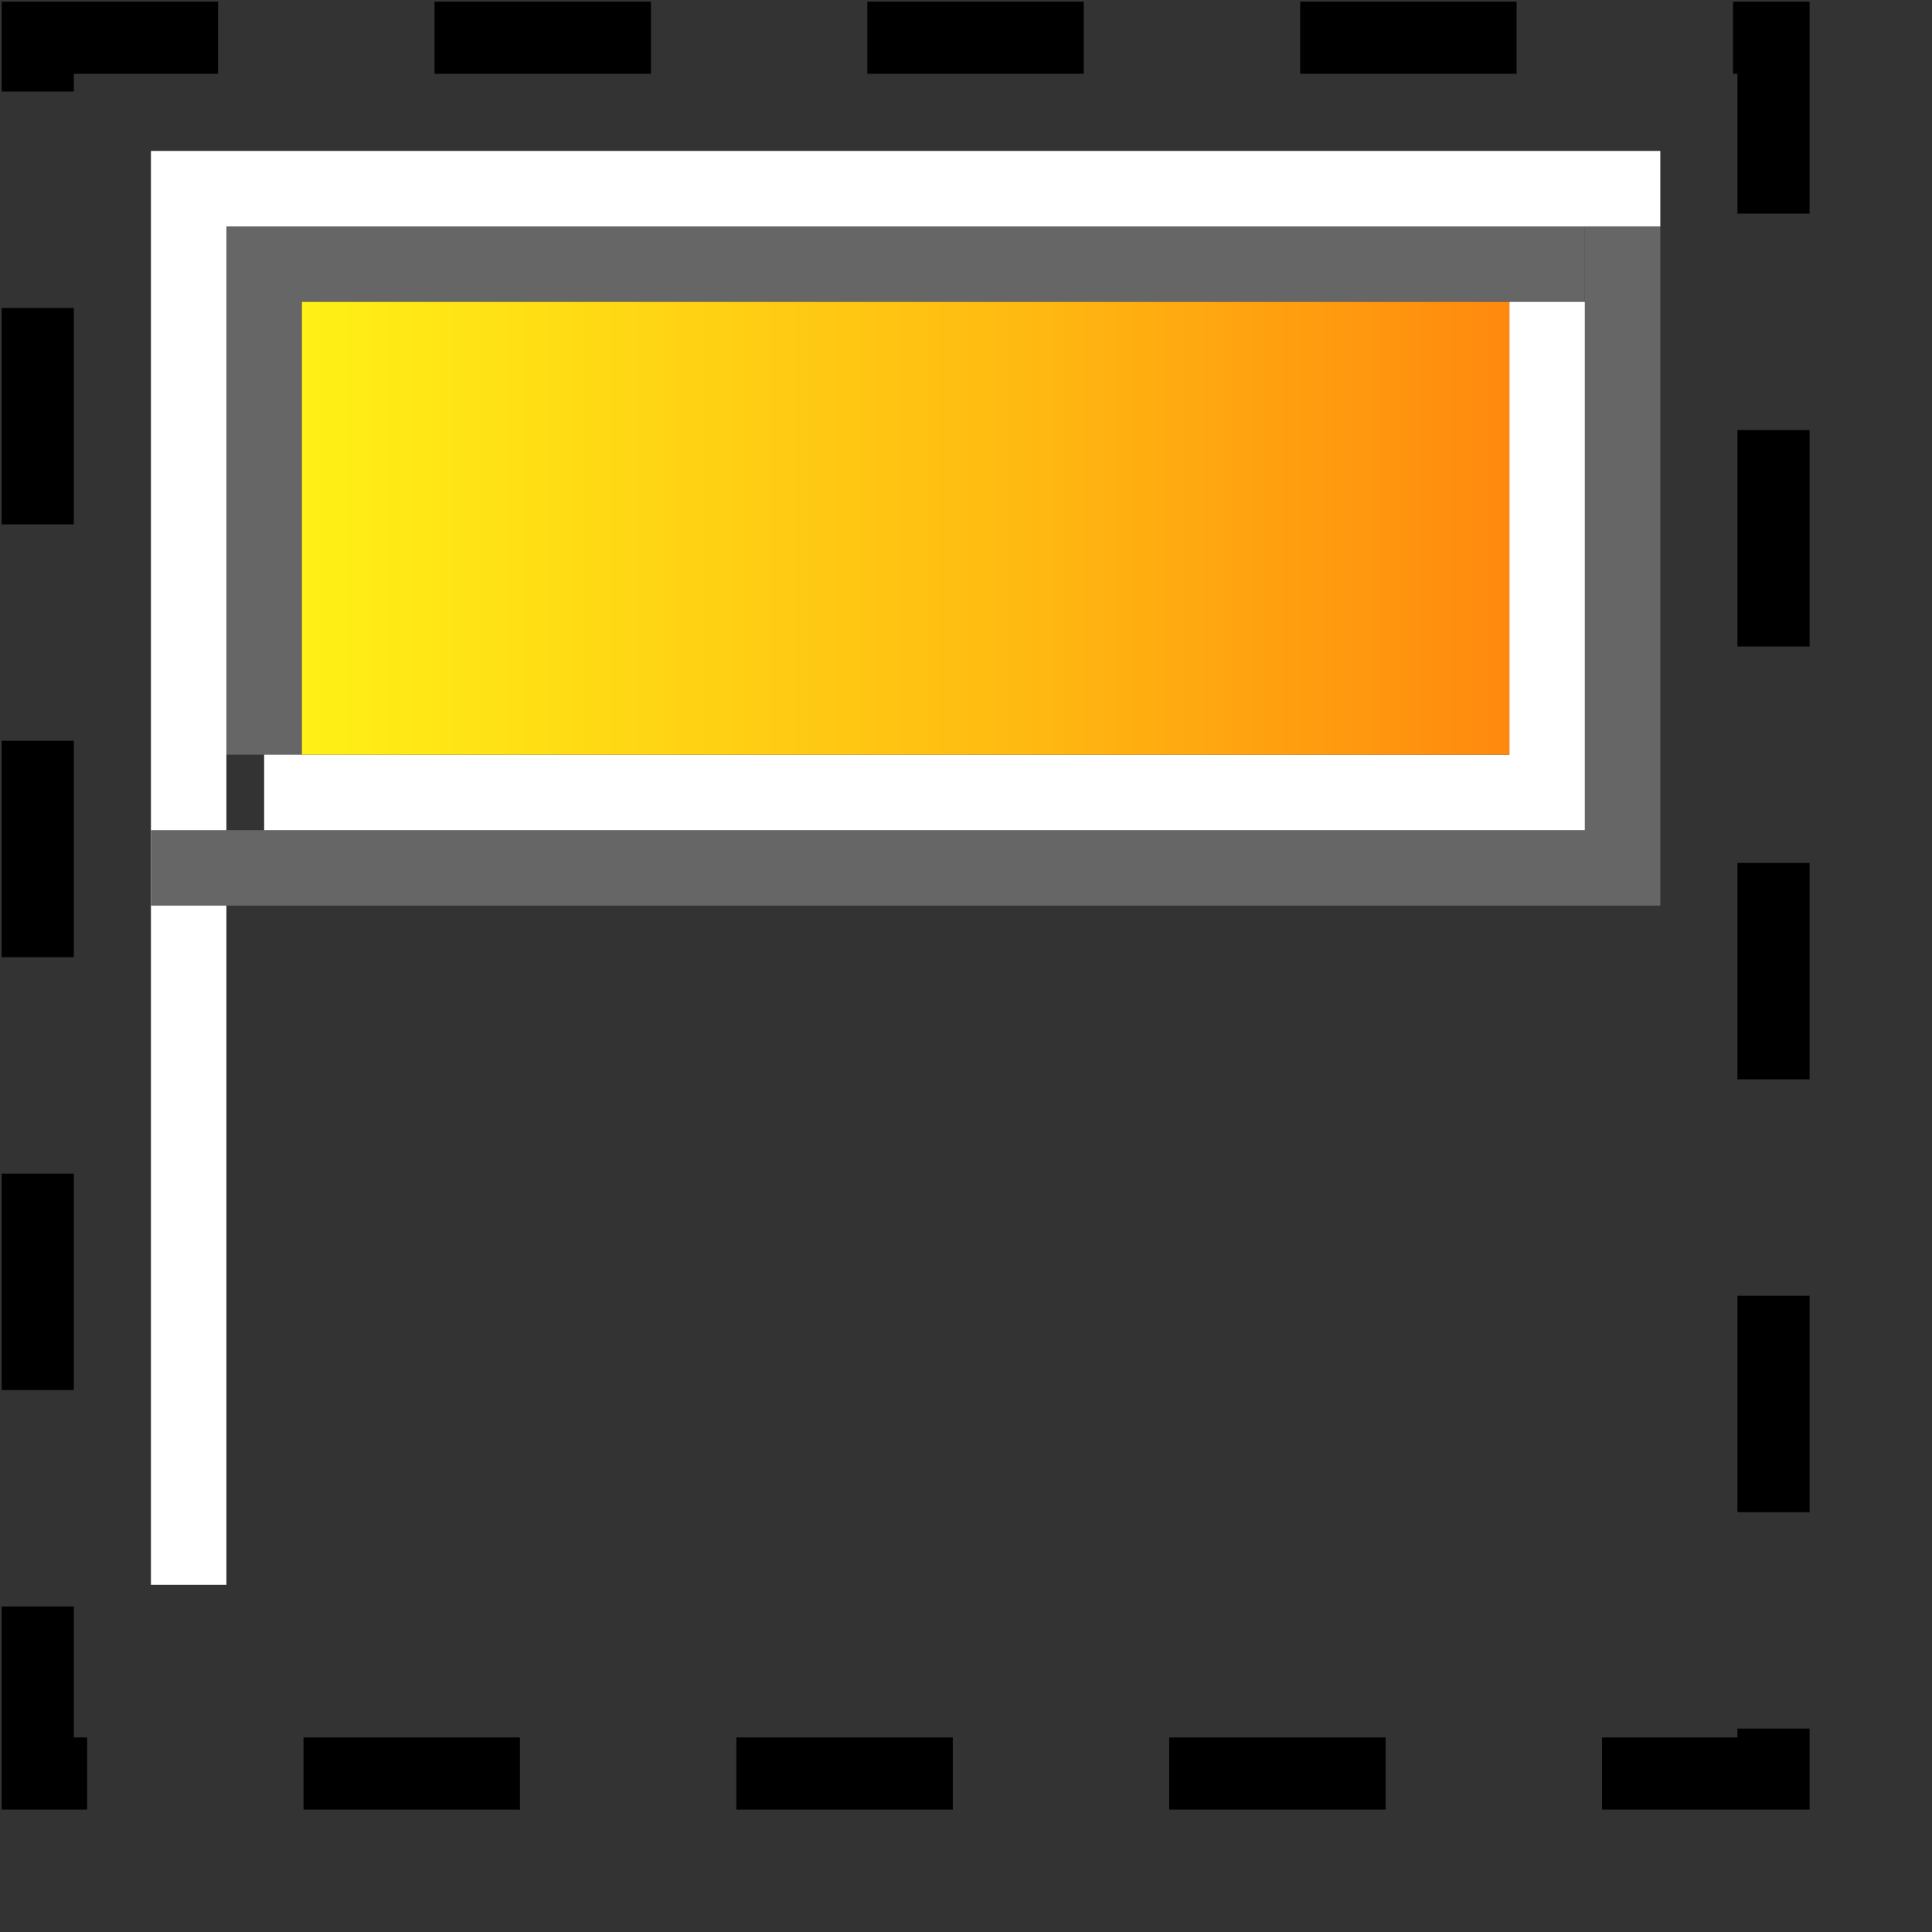 <?xml version="1.0" encoding="UTF-8" standalone="no"?>
<!-- Created with Inkscape (http://www.inkscape.org/) -->
<svg
   xmlns:dc="http://purl.org/dc/elements/1.1/"
   xmlns:cc="http://creativecommons.org/ns#"
   xmlns:rdf="http://www.w3.org/1999/02/22-rdf-syntax-ns#"
   xmlns:svg="http://www.w3.org/2000/svg"
   xmlns="http://www.w3.org/2000/svg"
   xmlns:xlink="http://www.w3.org/1999/xlink"
   xmlns:sodipodi="http://sodipodi.sourceforge.net/DTD/sodipodi-0.dtd"
   xmlns:inkscape="http://www.inkscape.org/namespaces/inkscape"
   width="24mm"
   height="24mm"
   id="svg2"
   sodipodi:version="0.32"
   inkscape:version="0.46"
   sodipodi:docbase="/home/mse/packs/standard/svn/mse/trunk/icons/components"
   sodipodi:docname="tskinextender.svg"
   version="1.0"
   inkscape:export-filename="/home/mse/packs/standard/svn/mse/trunk/icons/components/tskinextender.png"
   inkscape:export-xdpi="25.400002"
   inkscape:export-ydpi="25.400002"
   inkscape:output_extension="org.inkscape.output.svg.inkscape">
  <rect width="100%" height="100%" fill="#333333" stroke="none"/>
  <defs
     id="defs4">
    <linearGradient
       id="linearGradient3314">
      <stop
         style="stop-color:#fff016;stop-opacity:1"
         offset="0"
         id="stop3316" />
      <stop
         id="stop3322"
         offset="0.575"
         style="stop-color:#ffb811;stop-opacity:1;" />
      <stop
         style="stop-color:#ff810d;stop-opacity:1"
         offset="1"
         id="stop3318" />
    </linearGradient>
    <linearGradient
       id="linearGradient4756">
      <stop
         id="stop4758"
         offset="0"
         style="stop-color:#358eff;stop-opacity:1" />
      <stop
         style="stop-color:#8fc0ff;stop-opacity:1"
         offset="0.5"
         id="stop4762" />
      <stop
         id="stop4760"
         offset="1"
         style="stop-color:#0069eb;stop-opacity:1" />
    </linearGradient>
    <linearGradient
       id="linearGradient4740">
      <stop
         style="stop-color:#8dbfff;stop-opacity:1"
         offset="0"
         id="stop4742" />
      <stop
         style="stop-color:#d9eaff;stop-opacity:1"
         offset="1"
         id="stop4744" />
    </linearGradient>
    <linearGradient
       id="linearGradient3266">
      <stop
         id="stop3268"
         offset="0"
         style="stop-color:#02e500;stop-opacity:1;" />
      <stop
         id="stop3270"
         offset="0.773"
         style="stop-color:#00ab05;stop-opacity:1" />
    </linearGradient>
    <inkscape:perspective
       sodipodi:type="inkscape:persp3d"
       inkscape:vp_x="0 : 42.519684 : 1"
       inkscape:vp_y="0 : 1000 : 0"
       inkscape:vp_z="85.039368 : 42.519684 : 1"
       inkscape:persp3d-origin="42.519684 : 28.346456 : 1"
       id="perspective2398" />
    <linearGradient
       id="linearGradient5886">
      <stop
         style="stop-color:#fffba9;stop-opacity:1;"
         offset="0"
         id="stop5888" />
      <stop
         style="stop-color:#ffee0d;stop-opacity:1;"
         offset="1"
         id="stop5890" />
    </linearGradient>
    <radialGradient
       inkscape:collect="always"
       xlink:href="#linearGradient5886"
       id="radialGradient3179"
       gradientUnits="userSpaceOnUse"
       gradientTransform="matrix(1,0,0,0.957,0,0.885)"
       cx="17.517"
       cy="23.453"
       fx="17.517"
       fy="23.453"
       r="11.75" />
    <filter
       inkscape:collect="always"
       id="filter4838">
      <feGaussianBlur
         inkscape:collect="always"
         stdDeviation="1.284"
         id="feGaussianBlur4840" />
    </filter>
    <linearGradient
       inkscape:collect="always"
       xlink:href="#linearGradient4740"
       id="linearGradient4746"
       x1="36.382"
       y1="8.858"
       x2="36.263"
       y2="53.15"
       gradientUnits="userSpaceOnUse" />
    <linearGradient
       inkscape:collect="always"
       xlink:href="#linearGradient4756"
       id="linearGradient4754"
       x1="8.858"
       y1="68.369"
       x2="53.796"
       y2="58.465"
       gradientUnits="userSpaceOnUse" />
    <linearGradient
       inkscape:collect="always"
       xlink:href="#linearGradient3266"
       id="linearGradient4778"
       x1="50.341"
       y1="53.15"
       x2="78.856"
       y2="64.407"
       gradientUnits="userSpaceOnUse" />
    <linearGradient
       inkscape:collect="always"
       xlink:href="#linearGradient3314"
       id="linearGradient3320"
       x1="14.173"
       y1="44.291"
       x2="74.409"
       y2="44.291"
       gradientUnits="userSpaceOnUse"
       gradientTransform="matrix(1,0,0,0.375,0,8.858)" />
  </defs>
  <sodipodi:namedview
     id="base"
     pagecolor="#d0d0d0"
     bordercolor="#666666"
     borderopacity="1.0"
     inkscape:pageopacity="0"
     inkscape:pageshadow="2"
     inkscape:zoom="4.86"
     inkscape:cx="42.247514"
     inkscape:cy="38.099126"
     inkscape:document-units="mm"
     inkscape:current-layer="layer4"
     inkscape:window-width="1016"
     inkscape:window-height="725"
     inkscape:window-x="0"
     inkscape:window-y="0"
     showgrid="true"
     inkscape:grid-bbox="true"
     objecttolerance="3"
     gridtolerance="3"
     guidetolerance="3">
    <inkscape:grid
       id="GridFromPre046Settings"
       type="xygrid"
       originx="0px"
       originy="0mm"
       spacingx="0.5mm"
       spacingy="0.5mm"
       color="#0000ff"
       empcolor="#0000ff"
       opacity="0.2"
       empopacity="0.4"
       empspacing="2"
       units="mm"
       visible="true"
       enabled="true" />
  </sodipodi:namedview>
  <g
     inkscape:groupmode="layer"
     id="layer1"
     inkscape:label="shadow"
     style="display:none">
    <rect
       style="opacity:0.55;fill:#000000;fill-opacity:1;fill-rule:evenodd;stroke:#ffffff;stroke-width:0;stroke-linecap:butt;stroke-linejoin:miter;marker:none;marker-start:none;marker-mid:none;marker-end:none;stroke-miterlimit:4;stroke-dasharray:none;stroke-dashoffset:0;stroke-opacity:1;visibility:visible;display:inline;overflow:visible;filter:url(#filter4838);enable-background:accumulate"
       id="rect4782"
       width="60.356"
       height="56.7"
       x="10.51"
       y="10.623" />
  </g>
  <g
     inkscape:groupmode="layer"
     id="layer3"
     inkscape:label="background"
     style="display:none">
    <rect
       style="opacity:1;fill:#d0d0d0;fill-opacity:1;fill-rule:evenodd;stroke:#ffffff;stroke-width:0;stroke-linecap:butt;stroke-linejoin:miter;marker:none;marker-start:none;marker-mid:none;marker-end:none;stroke-miterlimit:4;stroke-dasharray:none;stroke-dashoffset:0;stroke-opacity:1;visibility:visible;display:inline;overflow:visible;enable-background:accumulate"
       id="rect4847"
       width="55.041"
       height="54.928"
       x="10.51"
       y="8.851"
       ry="0"
       rx="0" />
    <rect
       style="opacity:1;fill:#e0e0e0;fill-opacity:1;fill-rule:evenodd;stroke:#ffffff;stroke-width:0;stroke-linecap:butt;stroke-linejoin:miter;marker:none;marker-start:none;marker-mid:none;marker-end:none;stroke-miterlimit:4;stroke-dasharray:none;stroke-dashoffset:0;stroke-opacity:1;visibility:visible;display:inline;overflow:visible;enable-background:accumulate"
       id="rect4849"
       width="47.954"
       height="14.18"
       x="14.053"
       y="28.339" />
  </g>
  <g
     inkscape:groupmode="layer"
     id="layer2"
     inkscape:label="object"
     style="display:inline">
    <path
       style="opacity:0;fill:#d0d0d0;fill-opacity:1;stroke:#02d0d0;stroke-width:0.435;stroke-linecap:square;stroke-miterlimit:4;stroke-dasharray:none;stroke-dashoffset:0;stroke-opacity:1"
       d="M 93.642,13.439 L 93.642,9.218 L 106.306,9.218 L 118.97,9.218 L 118.97,13.439 L 118.97,17.659 L 106.306,17.659 L 93.642,17.659 L 93.642,13.439 z"
       id="path4540" />
    <path
       style="opacity:0;fill:#d0d0d0;fill-opacity:1;stroke:#02d0d0;stroke-width:0.531;stroke-linecap:square;stroke-miterlimit:4;stroke-dasharray:none;stroke-dashoffset:0;stroke-opacity:1"
       d="M 39.597,6.409 L 39.597,2.189 L 58.465,2.189 L 77.332,2.189 L 77.332,6.409 L 77.332,10.63 L 58.465,10.63 L 39.597,10.63 L 39.597,6.409 z"
       id="path4597" />
  </g>
  <g
     inkscape:groupmode="layer"
     id="layer4"
     inkscape:label="frame"
     style="display:inline">
    <rect
       style="opacity:1;fill:none;fill-opacity:1;fill-rule:nonzero;stroke:#000000;stroke-width:3.387;stroke-linecap:square;stroke-linejoin:miter;marker:none;marker-start:none;marker-mid:none;marker-end:none;stroke-miterlimit:4;stroke-dasharray:6.774, 13.548;stroke-dashoffset:0;stroke-opacity:1;visibility:visible;display:inline;overflow:visible;enable-background:accumulate"
       id="rect2466"
       width="81.496"
       height="81.496"
       x="1.772"
       y="1.772" />
    <path
       style="opacity:1;fill:none;fill-opacity:0.75;fill-rule:evenodd;stroke:#ffffff;stroke-width:3.543;stroke-linecap:butt;stroke-linejoin:miter;marker:none;marker-start:none;marker-mid:none;marker-end:none;stroke-miterlimit:4;stroke-dasharray:none;stroke-dashoffset:0;stroke-opacity:1;visibility:visible;display:inline;overflow:visible;enable-background:accumulate"
       d="M 8.858,74.409 L 8.858,8.858 L 77.953,8.858"
       id="path5031"
       sodipodi:nodetypes="ccc" />
    <path
       style="opacity:1;fill:none;fill-opacity:0.75;fill-rule:evenodd;stroke:#666666;stroke-width:3.543;stroke-linecap:butt;stroke-linejoin:miter;marker:none;marker-start:none;marker-mid:none;marker-end:none;stroke-miterlimit:4;stroke-dasharray:none;stroke-dashoffset:0;stroke-opacity:1;visibility:visible;display:inline;overflow:visible;enable-background:accumulate"
       d="M 76.181,10.63 L 76.181,40.748 L 7.087,40.748"
       id="path5542"
       sodipodi:nodetypes="ccc" />
    <path
       style="opacity:1;fill:none;fill-opacity:0.75;fill-rule:evenodd;stroke:#666666;stroke-width:3.543;stroke-linecap:butt;stroke-linejoin:miter;marker:none;marker-start:none;marker-mid:none;marker-end:none;stroke-miterlimit:4;stroke-dasharray:none;stroke-dashoffset:0;stroke-opacity:1;visibility:visible;display:inline;overflow:visible;enable-background:accumulate"
       d="M 12.402,35.433 L 12.402,12.402 L 74.409,12.402"
       id="path5544"
       sodipodi:nodetypes="ccc" />
    <path
       style="opacity:1;fill:none;fill-opacity:0.75;fill-rule:evenodd;stroke:#ffffff;stroke-width:3.543;stroke-linecap:butt;stroke-linejoin:miter;marker:none;marker-start:none;marker-mid:none;marker-end:none;stroke-miterlimit:4;stroke-dasharray:none;stroke-dashoffset:0;stroke-opacity:1;visibility:visible;display:inline;overflow:visible;enable-background:accumulate"
       d="M 72.638,14.173 L 72.638,37.205 L 12.402,37.205"
       id="path5546"
       sodipodi:nodetypes="ccc" />
    <rect
       style="opacity:1;fill:url(#linearGradient3320);fill-opacity:1;fill-rule:evenodd;stroke:#666666;stroke-width:0;stroke-linecap:butt;stroke-linejoin:miter;marker:none;marker-start:none;marker-mid:none;marker-end:none;stroke-miterlimit:4;stroke-dasharray:none;stroke-dashoffset:0;stroke-opacity:1;visibility:visible;display:inline;overflow:visible;enable-background:accumulate"
       id="rect2542"
       width="56.693"
       height="21.26"
       x="14.173"
       y="14.173" />
  </g>
</svg>
